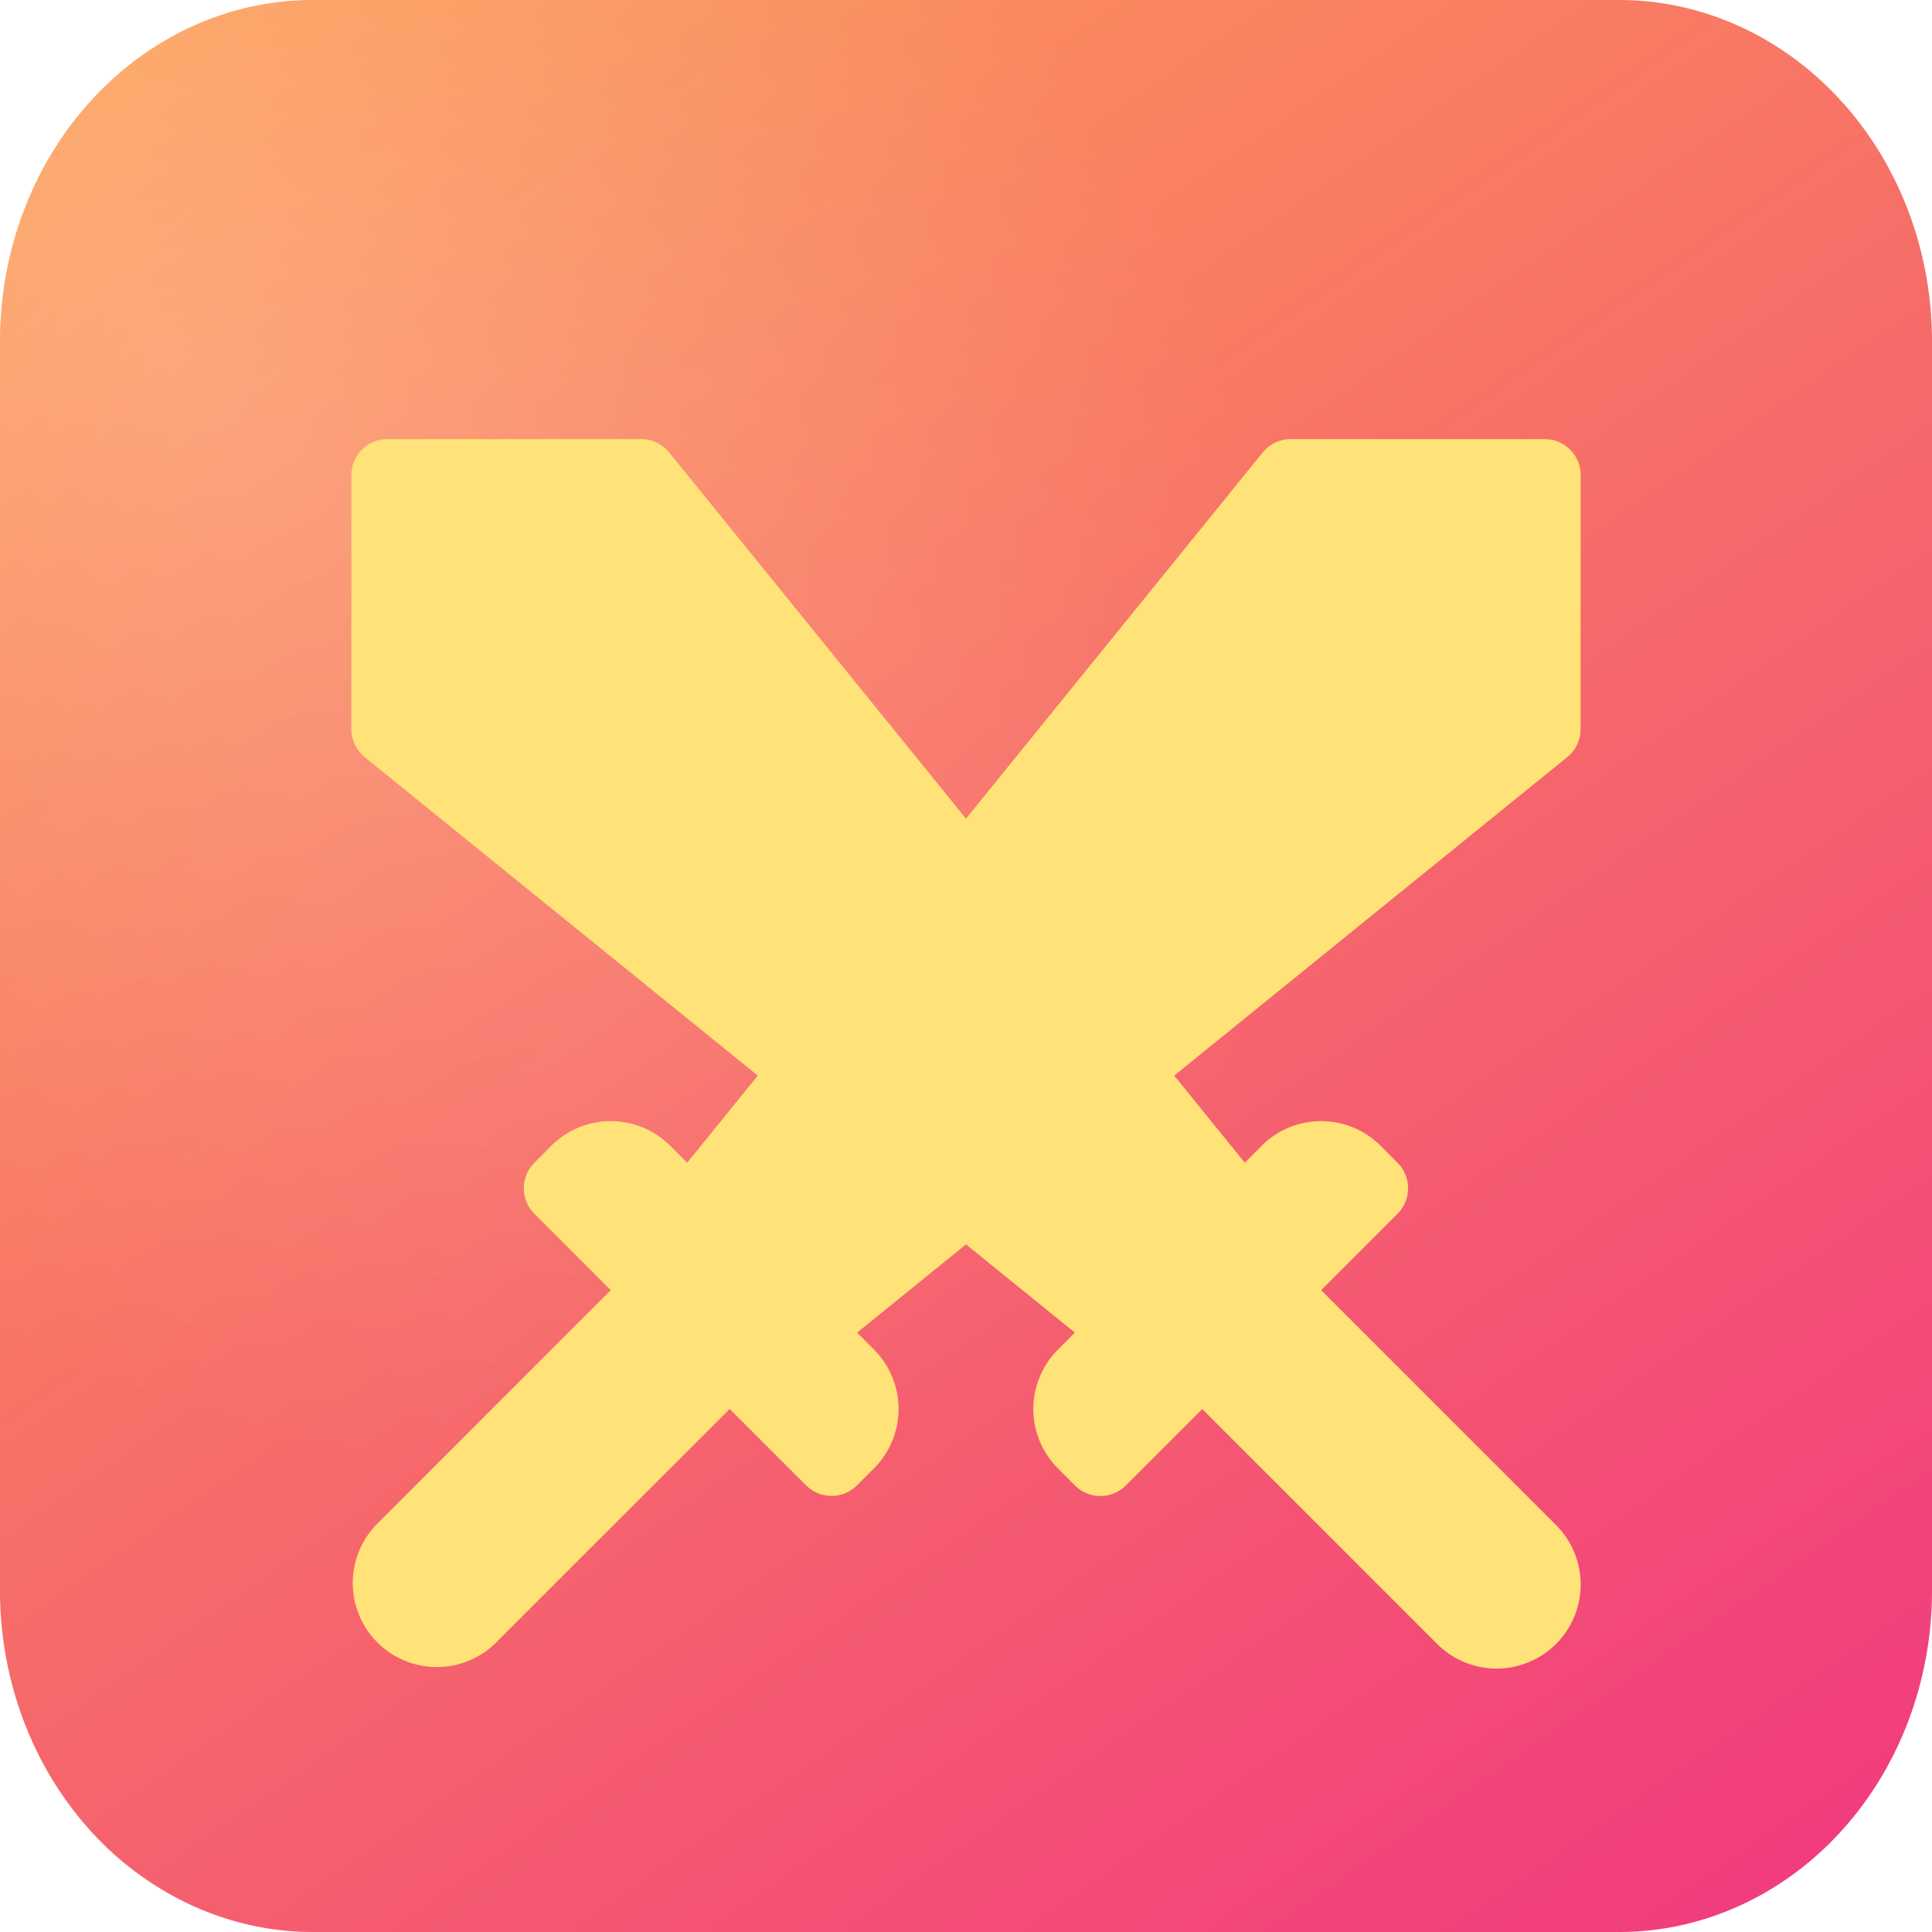 <svg width="22" height="22" viewBox="0 0 22 22" fill="none" xmlns="http://www.w3.org/2000/svg" className="size-[23px]">
    <path d="M22 3.885v14.229c0 1.03-.375 2.02-1.043 2.748-.668.729-1.574 1.138-2.52 1.138H3.563c-.468 0-.93-.1-1.363-.296a3.559 3.559 0 01-1.156-.842C.713 20.5.45 20.072.271 19.6A4.195 4.195 0 010 18.113V3.886c0-1.031.375-2.02 1.044-2.748C1.712.409 2.618 0 3.561 0h14.876c.945 0 1.85.41 2.518 1.138C21.625 1.867 22 2.855 22 3.886z" fill="url(#paint0_linear_68_58)"></path>
    <path d="M22 3.885v14.229c0 1.03-.375 2.02-1.043 2.748-.668.729-1.574 1.138-2.52 1.138H3.563c-.468 0-.93-.1-1.363-.296a3.559 3.559 0 01-1.156-.842C.713 20.5.45 20.072.271 19.6A4.195 4.195 0 010 18.113V3.886c0-1.031.375-2.02 1.044-2.748C1.712.409 2.618 0 3.561 0h14.876c.945 0 1.85.41 2.518 1.138C21.625 1.867 22 2.855 22 3.886z" fill="url(#paint1_radial_68_58)" fill-opacity="0.2"></path>
    <g filter="url(#filter0_d_68_58)">
        <g filter="url(#filter1_d_68_58)">
            <path fill-rule="evenodd" clip-rule="evenodd" d="M12.24 14.175L11 13.17l-1.24 1.005.192.193a.957.957 0 010 1.353l-.193.193a.41.41 0 01-.58 0l-.87-.87-2.675 2.675a.957.957 0 01-1.353-1.353l2.674-2.675-.87-.87a.41.41 0 010-.58l.193-.194a.957.957 0 011.354 0l.193.193.804-.992-4.477-3.627a.41.41 0 01-.151-.32v-2.89A.41.41 0 014.41 4h2.891a.41.41 0 01.319.152l3.38 4.17 3.379-4.17A.41.41 0 0114.697 4h2.892a.41.41 0 01.41.41v2.892a.41.41 0 01-.152.319l-4.476 3.627.804.992.192-.193a.957.957 0 011.354 0l.193.194c.16.16.16.42 0 .58l-.87.87 2.675 2.675a.957.957 0 01-1.354 1.354l-2.675-2.675-.87.87a.41.41 0 01-.58 0l-.193-.194a.957.957 0 010-1.353l.192-.193z" fill="#FFE278"></path>
        </g>
    </g>
    <defs>
        <filter id="filter0_d_68_58" x="2" y="3" width="18" height="18" filterUnits="userSpaceOnUse" color-interpolation-filters="sRGB">
            <feFlood flood-opacity="0" result="BackgroundImageFix"></feFlood>
            <feColorMatrix in="SourceAlpha" values="0 0 0 0 0 0 0 0 0 0 0 0 0 0 0 0 0 0 127 0" result="hardAlpha"></feColorMatrix>
            <feOffset dy="1"></feOffset>
            <feGaussianBlur stdDeviation="1"></feGaussianBlur>
            <feComposite in2="hardAlpha" operator="out"></feComposite>
            <feColorMatrix values="0 0 0 0 0.239 0 0 0 0 0.078 0 0 0 0 0.004 0 0 0 0.1 0"></feColorMatrix>
            <feBlend in2="BackgroundImageFix" result="effect1_dropShadow_68_58"></feBlend>
            <feBlend in="SourceGraphic" in2="effect1_dropShadow_68_58" result="shape"></feBlend>
        </filter>
        <filter id="filter1_d_68_58" x="3" y="3" width="16" height="16" filterUnits="userSpaceOnUse" color-interpolation-filters="sRGB">
            <feFlood flood-opacity="0" result="BackgroundImageFix"></feFlood>
            <feColorMatrix in="SourceAlpha" values="0 0 0 0 0 0 0 0 0 0 0 0 0 0 0 0 0 0 127 0" result="hardAlpha"></feColorMatrix>
            <feOffset></feOffset>
            <feGaussianBlur stdDeviation="0.5"></feGaussianBlur>
            <feComposite in2="hardAlpha" operator="out"></feComposite>
            <feColorMatrix values="0 0 0 0 0.369 0 0 0 0 0.29 0 0 0 0 0.024 0 0 0 0.06 0"></feColorMatrix>
            <feBlend in2="BackgroundImageFix" result="effect1_dropShadow_68_58"></feBlend>
            <feBlend in="SourceGraphic" in2="effect1_dropShadow_68_58" result="shape"></feBlend>
        </filter>
        <linearGradient id="paint0_linear_68_58" x1="-5.444" y1="-5.225" x2="20.464" y2="32.193" gradientUnits="userSpaceOnUse">
            <stop stop-color="#FFB948"></stop>
            <stop offset="1" stop-color="#EE1E8B"></stop>
        </linearGradient>
        <radialGradient id="paint1_radial_68_58" cx="0" cy="0" r="1" gradientUnits="userSpaceOnUse" gradientTransform="matrix(10.476 10.476 -7.124 7.124 2.094 4.19)">
            <stop stop-color="#fff"></stop>
            <stop offset="1" stop-color="#fff" stop-opacity="0"></stop>
        </radialGradient>
    </defs>
</svg>